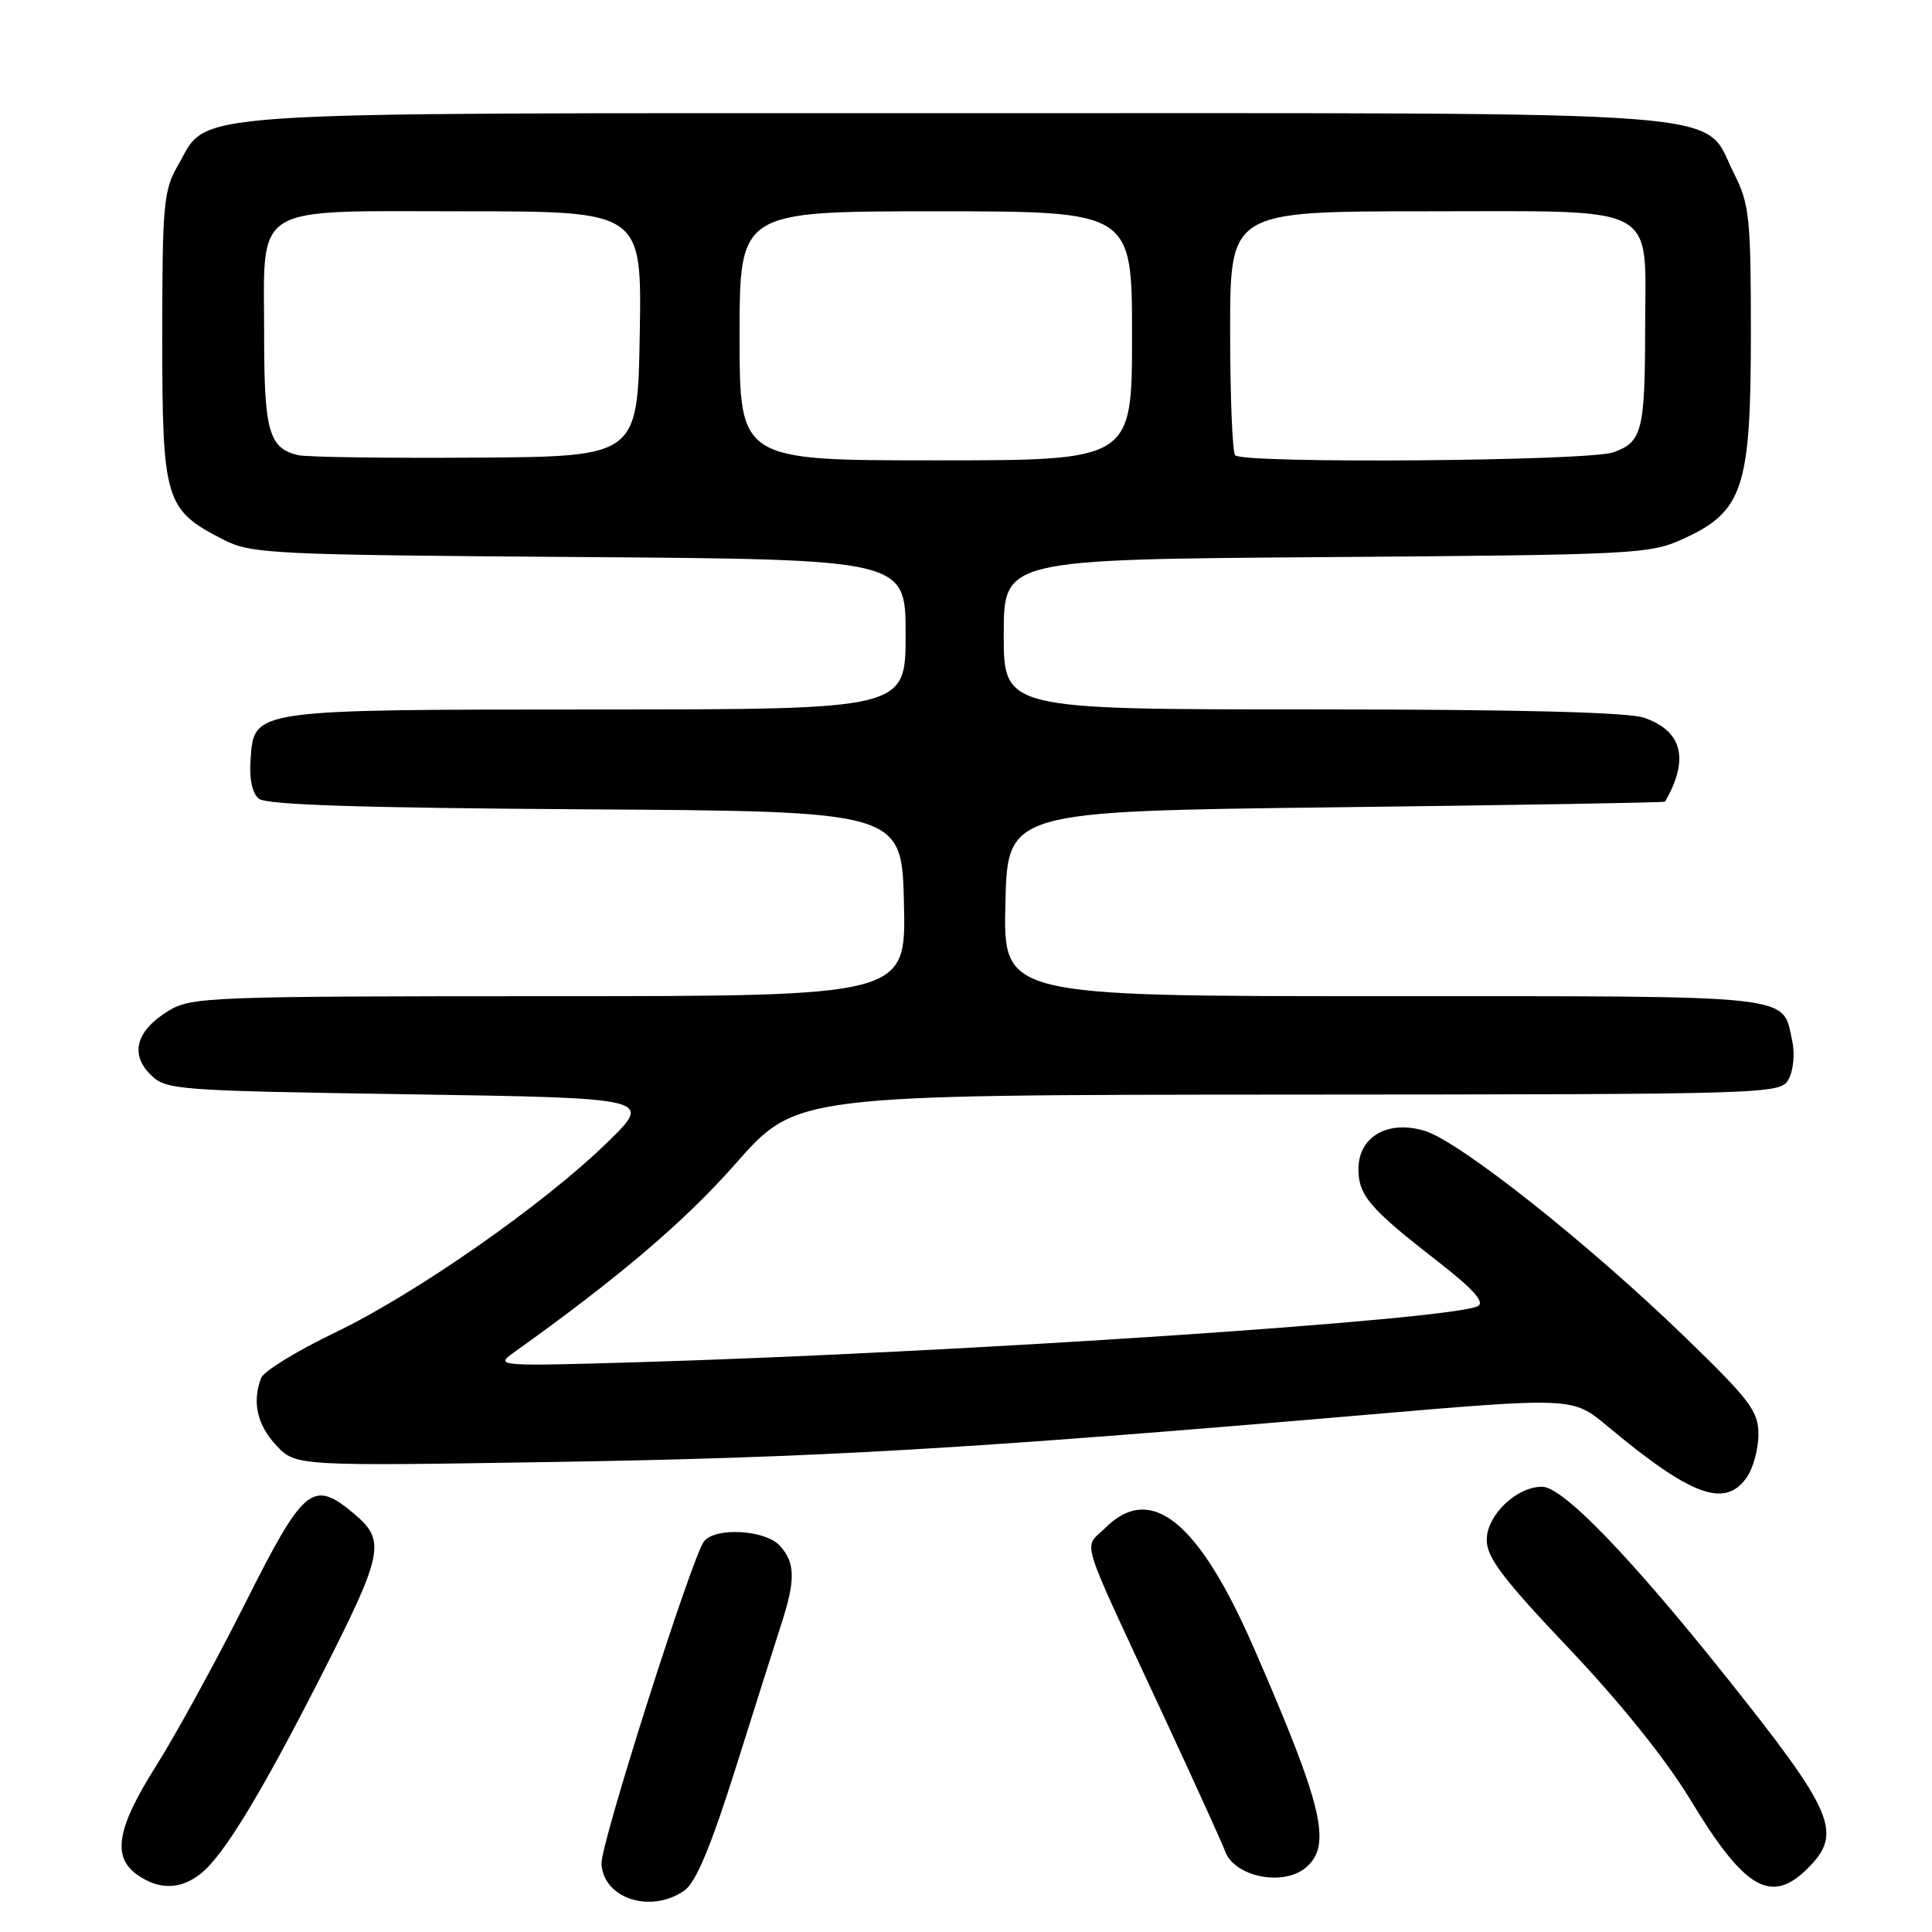 <?xml version="1.0" encoding="UTF-8" standalone="no"?>
<!DOCTYPE svg PUBLIC "-//W3C//DTD SVG 1.1//EN" "http://www.w3.org/Graphics/SVG/1.1/DTD/svg11.dtd" >
<svg xmlns="http://www.w3.org/2000/svg" xmlns:xlink="http://www.w3.org/1999/xlink" version="1.1" viewBox="0 0 256 256">
 <g >
 <path fill="currentColor"
d=" M 90.69 250.50 C 92.21 249.44 94.19 244.70 97.49 234.25 C 100.04 226.14 102.78 217.51 103.57 215.07 C 105.42 209.33 105.37 207.07 103.35 204.83 C 101.42 202.70 94.77 202.32 93.28 204.25 C 91.67 206.35 79.58 244.34 79.70 246.94 C 79.91 251.57 86.25 253.62 90.69 250.50 Z  M 26.65 248.23 C 29.63 245.84 34.53 237.78 42.33 222.50 C 50.83 205.83 51.18 204.17 46.95 200.61 C 41.43 195.97 40.31 196.89 32.46 212.50 C 28.58 220.20 23.30 229.85 20.71 233.95 C 15.46 242.26 14.81 246.05 18.22 248.44 C 21.10 250.46 23.97 250.39 26.65 248.23 Z  M 239.55 247.55 C 244.21 242.88 243.06 240.17 228.79 222.28 C 215.99 206.23 207.07 197.00 204.34 197.00 C 200.93 197.00 197.00 200.77 197.00 204.05 C 197.00 206.38 199.17 209.24 207.93 218.47 C 214.71 225.62 220.79 233.19 223.98 238.47 C 231.17 250.37 234.68 252.41 239.55 247.55 Z  M 173.17 247.35 C 176.46 244.37 175.24 239.28 166.24 218.58 C 158.85 201.56 152.50 196.41 146.43 202.48 C 143.55 205.36 142.72 202.69 154.25 227.50 C 158.34 236.30 161.97 244.30 162.32 245.27 C 163.57 248.76 170.20 250.03 173.17 247.35 Z  M 231.44 195.78 C 232.30 194.56 233.00 191.99 233.00 190.07 C 233.00 186.98 231.91 185.54 223.25 177.15 C 210.42 164.73 193.43 151.27 188.80 149.85 C 183.92 148.35 180.00 150.61 180.00 154.91 C 180.00 158.39 181.50 160.14 190.34 167.01 C 195.15 170.74 196.78 172.54 195.84 173.06 C 192.60 174.86 127.06 179.24 84.50 180.50 C 66.09 181.05 65.58 181.01 67.99 179.28 C 82.04 169.25 90.72 161.86 97.50 154.16 C 105.50 145.08 105.50 145.08 170.71 145.04 C 235.51 145.00 235.94 144.99 237.03 142.94 C 237.64 141.81 237.84 139.55 237.48 137.93 C 236.12 131.72 238.66 132.00 183.40 132.00 C 132.94 132.00 132.94 132.00 133.22 119.75 C 133.50 107.50 133.50 107.50 177.00 106.97 C 200.93 106.68 220.56 106.35 220.63 106.22 C 223.86 100.61 222.94 96.87 217.87 95.11 C 215.76 94.37 201.10 94.00 173.85 94.00 C 133.00 94.00 133.00 94.00 133.00 84.07 C 133.00 74.13 133.00 74.13 175.75 73.82 C 217.13 73.51 218.65 73.43 223.19 71.33 C 230.97 67.74 232.00 64.57 232.00 44.25 C 232.00 28.79 231.82 27.06 229.75 22.96 C 225.45 14.43 232.93 15.00 126.50 15.00 C 21.48 15.00 27.85 14.57 23.53 22.00 C 21.68 25.19 21.50 27.21 21.50 44.68 C 21.50 66.37 21.86 67.55 29.59 71.50 C 33.29 73.39 35.81 73.52 76.75 73.81 C 120.00 74.12 120.00 74.12 120.00 84.06 C 120.00 94.00 120.00 94.00 79.25 94.01 C 33.22 94.03 33.69 93.96 33.20 100.61 C 33.01 103.17 33.41 105.10 34.29 105.83 C 35.28 106.65 47.77 107.05 77.59 107.24 C 119.50 107.50 119.50 107.50 119.78 119.75 C 120.06 132.00 120.06 132.00 72.78 132.00 C 27.86 132.01 25.34 132.10 22.34 133.93 C 18.07 136.54 17.18 139.63 19.92 142.37 C 21.99 144.43 23.06 144.52 54.28 145.00 C 86.50 145.50 86.50 145.50 80.50 151.35 C 72.06 159.59 55.14 171.41 44.36 176.59 C 39.33 179.00 34.95 181.70 34.61 182.57 C 33.39 185.75 34.05 188.77 36.58 191.49 C 39.16 194.27 39.16 194.27 73.83 193.71 C 108.50 193.14 128.00 192.01 180.44 187.52 C 208.37 185.12 208.37 185.12 212.94 188.93 C 224.07 198.23 228.56 199.89 231.44 195.78 Z  M 39.50 60.31 C 35.64 59.39 35.00 57.16 35.00 44.53 C 35.00 26.72 32.94 28.00 61.58 28.00 C 85.05 28.00 85.05 28.00 84.77 44.25 C 84.50 60.50 84.50 60.50 63.00 60.64 C 51.17 60.72 40.60 60.57 39.50 60.31 Z  M 98.00 44.50 C 98.00 28.00 98.00 28.00 124.00 28.00 C 150.00 28.00 150.00 28.00 150.00 44.50 C 150.00 61.00 150.00 61.00 124.00 61.00 C 98.00 61.00 98.00 61.00 98.00 44.50 Z  M 163.67 60.33 C 163.30 59.97 163.00 52.54 163.00 43.83 C 163.00 28.00 163.00 28.00 188.94 28.00 C 220.30 28.00 218.01 26.78 217.99 43.47 C 217.97 57.12 217.59 58.60 213.75 59.94 C 210.42 61.10 164.79 61.46 163.67 60.33 Z "/>
</g>
</svg>